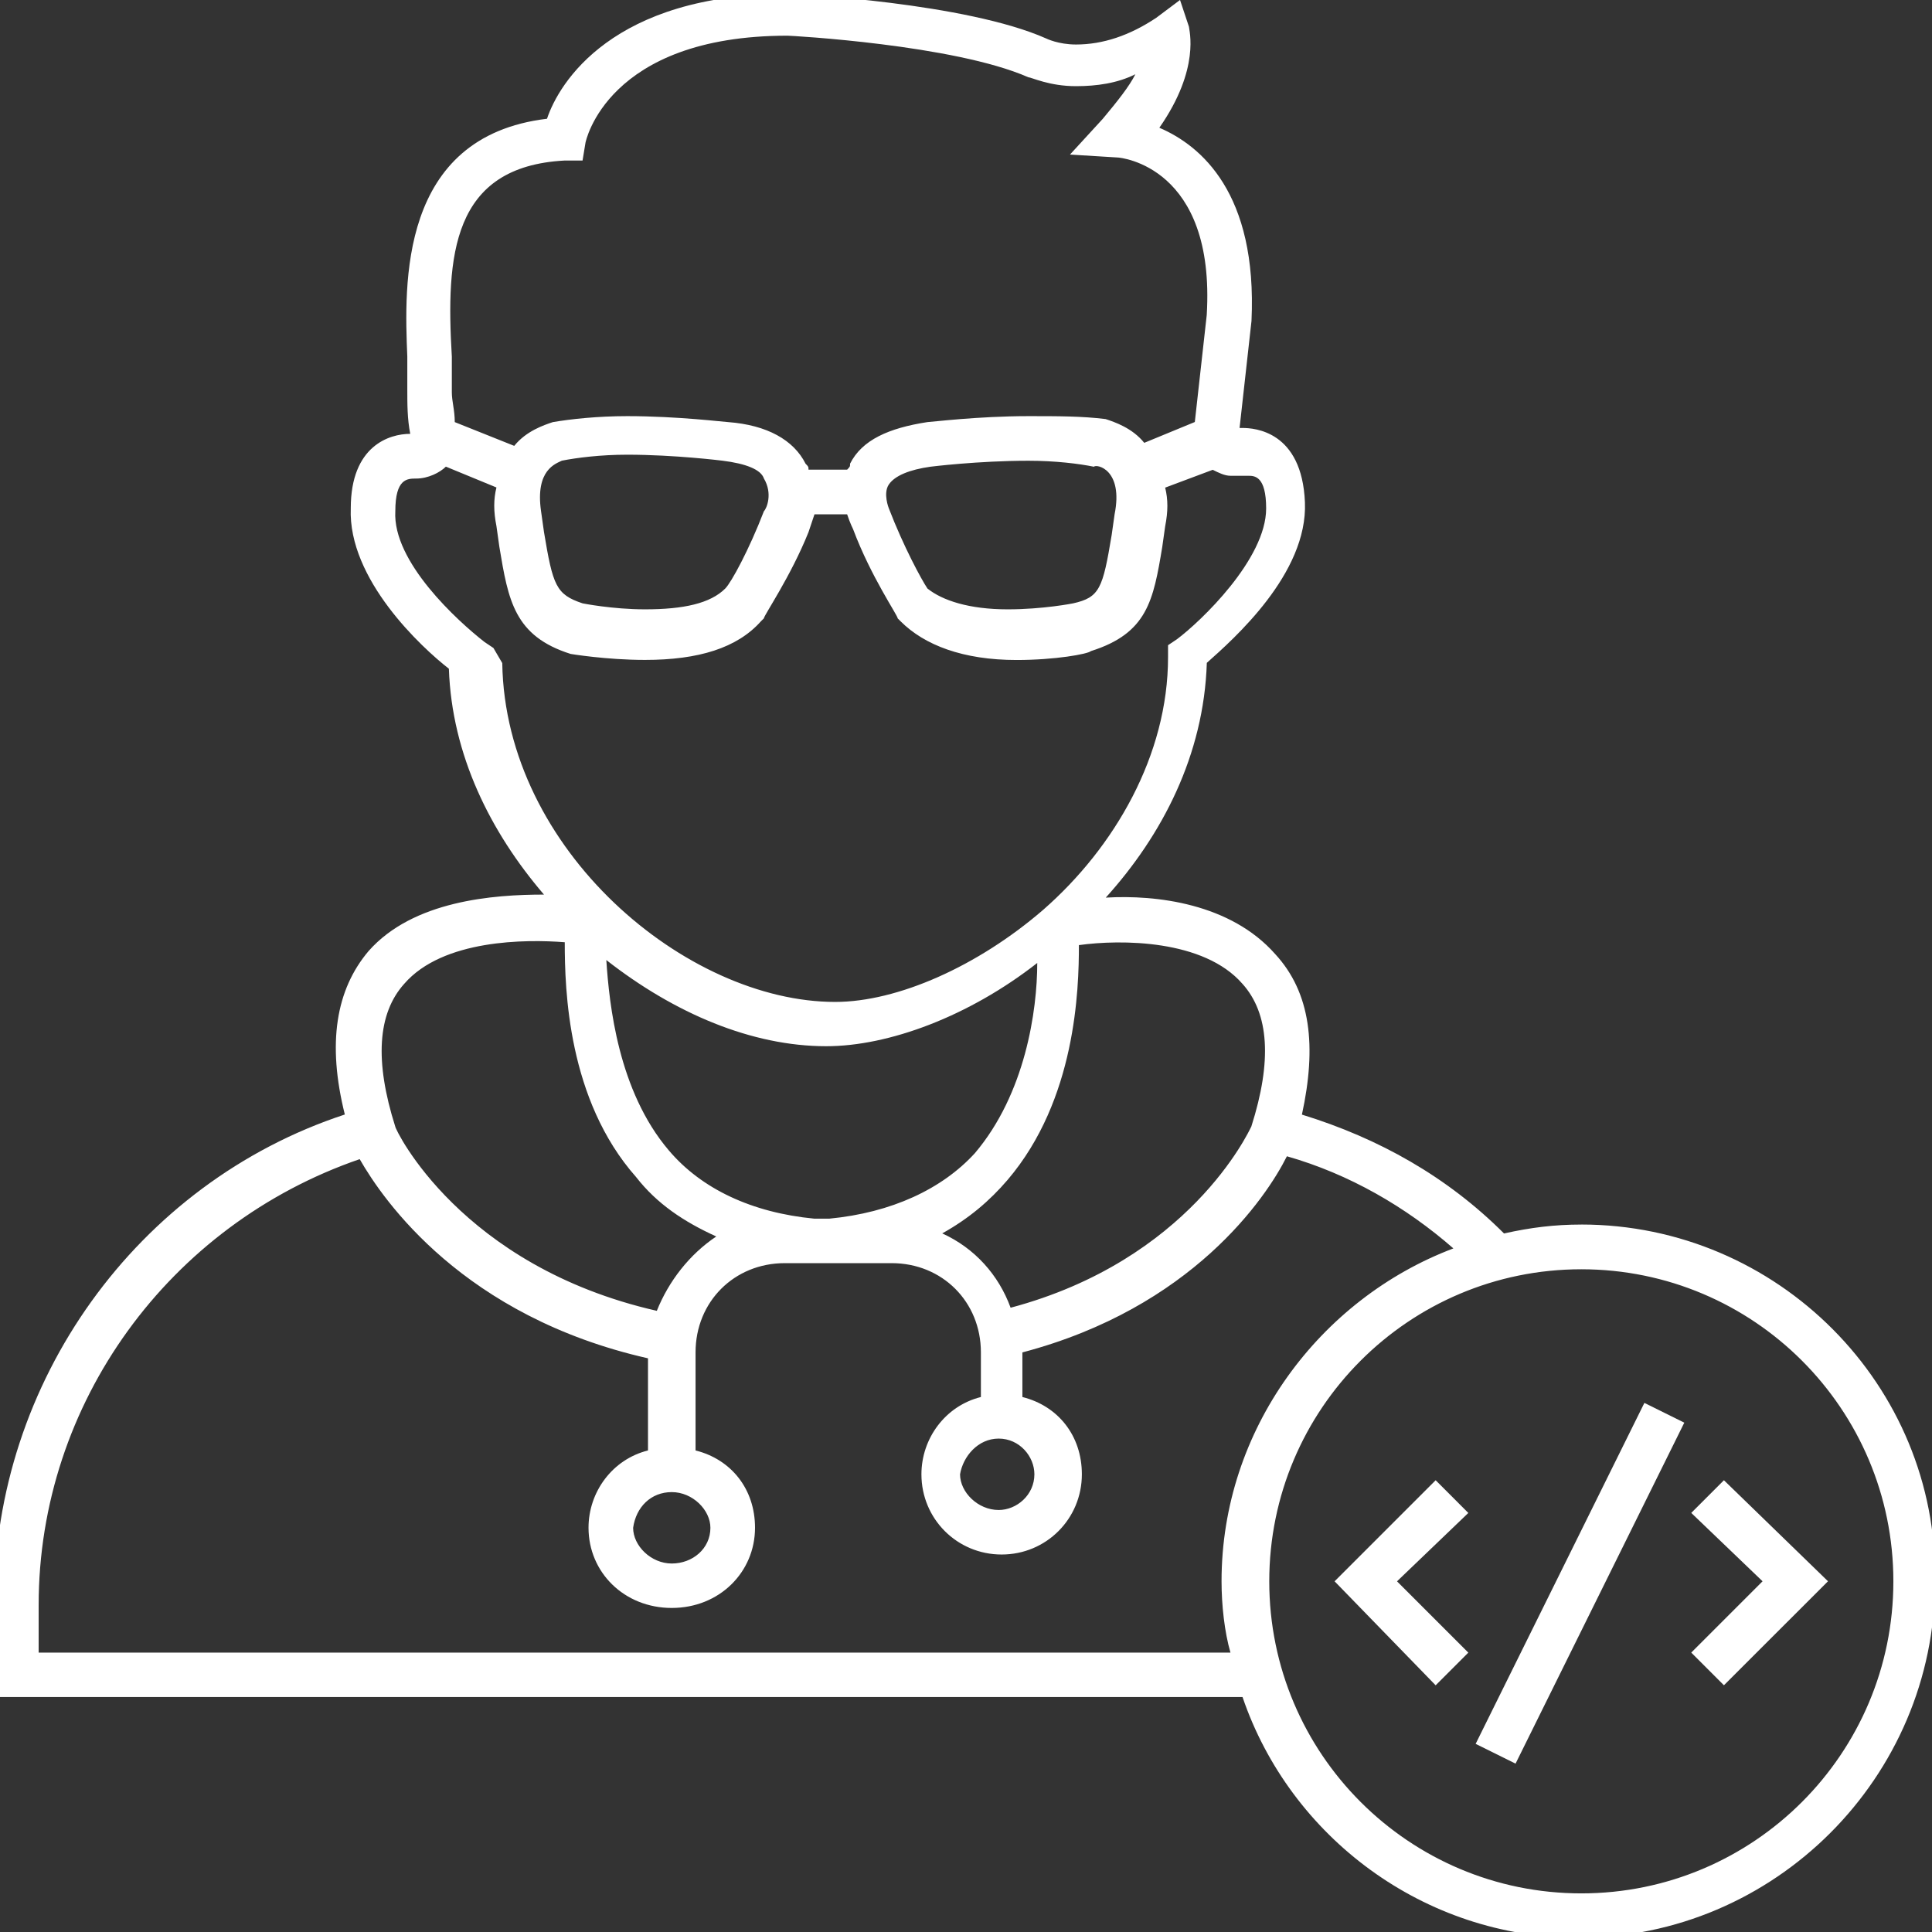 <svg width="100pt" height="100pt" version="1.1" viewBox="0 0 100 100" xmlns="http://www.w3.org/2000/svg">
 <rect x="0" y="0" width="100" height="100" fill="#333333" stroke="none"/>
 <g fill="#fff">
  <path d="m89.23 76.617-1.691 1.691 3.691 3.539-3.691 3.691 1.691 1.691 5.387-5.383z" />
  <path d="m74.309 76.617-5.231 5.231 5.231 5.383 1.691-1.691-3.691-3.691 3.691-3.539z" />
  <path d="m78.445 91.285-2.066-1.023 8.734-17.648 2.066 1.023z" />
  <path d="m81.848 63.383c-1.383 0-2.617 0.152-4 0.461-2.922-2.922-6.461-4.922-10.461-6.152 0.77-3.539 0.461-6.309-1.383-8.309-2.309-2.617-6.152-3.078-8.77-2.922 2.922-3.231 5.078-7.383 5.231-12.152 1.383-1.23 5.231-4.617 5.078-8.309-0.152-3.691-2.617-3.848-3.231-3.848h-0.152l0.617-5.539c0.309-6.617-2.617-9.078-4.769-10 2.144-3.074 1.531-5.074 1.531-5.231l-0.461-1.383-1.23 0.922c-1.383 0.922-2.769 1.383-4.152 1.383-0.922 0-1.539-0.309-1.539-0.309-4.152-1.848-12.922-2.309-13.383-2.309-9.078 0-11.848 4.617-12.461 6.461-7.691 0.922-7.383 8.617-7.231 12.309v1.691c0 0.77 0 1.539 0.152 2.309-1.078 0-3.078 0.617-3.078 3.848-0.152 3.691 3.691 7.231 5.078 8.309 0.152 4.461 2.152 8.461 4.922 11.691-2.617 0-6.769 0.309-9.078 2.922-1.691 2-2.152 4.769-1.23 8.461-10.77 3.539-18.152 13.848-18.152 25.23v4.922h64.617c2.461 7.231 9.383 12.461 17.383 12.461 10.152 0 18.461-8.309 18.461-18.461 0.152-10.148-8.156-18.457-18.309-18.457zm-17.539-12.461c1.383 1.539 1.539 4 0.461 7.383-0.152 0.309-3.231 6.922-12.461 9.383-0.617-1.691-1.848-3.078-3.539-3.848 1.383-0.77 2.461-1.691 3.383-2.769 3.539-4.152 3.691-9.848 3.691-12.152 2.156-0.301 6.465-0.301 8.465 2.004zm-12.617 23.539c1.078 0 1.848 0.922 1.848 1.848 0 1.078-0.922 1.848-1.848 1.848-1.078 0-2-0.922-2-1.848 0.156-0.926 0.926-1.848 2-1.848zm-9.539-11.383c-3.231-0.309-5.848-1.539-7.539-3.539-2.617-3.078-3.078-7.539-3.231-9.848 3.539 2.769 7.539 4.461 11.383 4.461 3.231 0 7.383-1.539 10.922-4.309 0 2.461-0.617 6.769-3.231 9.848-1.688 1.848-4.305 3.078-7.535 3.387zm-12.922-54.77h0.922l0.152-0.922s1.078-5.539 10.461-5.539c0.152 0 8.617 0.461 12.461 2.152 0.152 0 1.078 0.461 2.461 0.461 1.078 0 2.152-0.152 3.078-0.617-0.305 0.617-0.918 1.387-1.688 2.309l-1.695 1.848 2.461 0.152c0.152 0 5.078 0.461 4.617 8.152l-0.617 5.539-2.617 1.078c-0.617-0.77-1.539-1.078-2-1.23-1.227-0.152-2.457-0.152-3.996-0.152-2.617 0-5.078 0.309-5.231 0.309-2 0.309-3.383 0.922-4 2.152 0 0.152 0 0.152-0.152 0.309h-2c0-0.152 0-0.152-0.152-0.309-0.617-1.23-2-2-4-2.152-0.152 0-2.617-0.309-5.231-0.309-1.539 0-2.922 0.152-3.848 0.309-0.461 0.152-1.383 0.461-2 1.23l-3.078-1.23c0-0.617-0.152-1.078-0.152-1.539v-1.848c-0.309-5.231-0.004-9.844 5.844-10.152zm28.461 18.309-0.152 1.074c-0.461 2.769-0.617 3.231-2 3.539 0 0-1.539 0.309-3.383 0.309-2 0-3.383-0.461-4.152-1.078-0.309-0.461-1.23-2.152-2-4.152 0 0-0.309-0.77 0-1.23s1.078-0.77 2.152-0.922c0 0 2.461-0.309 5.078-0.309 1.383 0 2.617 0.152 3.383 0.309 0.152-0.156 1.535 0.152 1.074 2.461zm-18.152-0.156c-0.77 2-1.691 3.691-2 4-0.77 0.77-2.152 1.078-4.152 1.078-1.691 0-3.231-0.309-3.231-0.309-1.383-0.461-1.539-0.922-2-3.691l-0.152-1.078c-0.309-2.152 0.77-2.461 1.078-2.617 0.77-0.152 2-0.309 3.383-0.309 2.461 0 4.922 0.309 4.922 0.309 1.23 0.152 2 0.461 2.152 0.922 0.461 0.773 0.152 1.543 0 1.695zm-14 7.078-0.461-0.309c-1.383-1.078-4.769-4.152-4.617-6.769 0-1.691 0.617-1.691 1.078-1.691 0.617 0 1.23-0.309 1.539-0.617l2.617 1.078c-0.152 0.617-0.152 1.23 0 2l0.152 1.078c0.461 2.769 0.77 4.617 3.691 5.539 0 0 1.848 0.309 3.848 0.309 2.769 0 4.769-0.617 6-2l0.152-0.152c0-0.152 1.383-2.152 2.309-4.461 0 0 0.152-0.461 0.309-0.922h1.691c0.152 0.461 0.309 0.77 0.309 0.77 0.922 2.461 2.309 4.461 2.309 4.617l0.152 0.152c1.23 1.23 3.231 2 6 2 2 0 3.691-0.309 3.848-0.461 2.922-0.922 3.231-2.617 3.691-5.383l0.152-1.078c0.152-0.77 0.152-1.383 0-2l2.461-0.922c0.309 0.152 0.617 0.309 0.922 0.309h0.461 0.461c0.309 0 0.922 0 0.922 1.691 0 2.617-3.383 5.848-4.617 6.769l-0.461 0.309v0.617c0 5.078-2.769 9.848-6.461 13.078-3.383 2.922-7.539 4.769-10.77 4.769-7.691 0-17.078-7.848-17.23-17.539zm-4.617 17.383c2-2.309 6.309-2.309 8.309-2.152 0 2.461 0.152 8.152 3.691 12.152 1.078 1.383 2.461 2.309 4.152 3.078-1.383 0.922-2.461 2.309-3.078 3.848-10.152-2.309-13.539-9.383-13.539-9.539-1.074-3.387-0.918-5.848 0.465-7.387zm13.848 26.309c1.078 0 2 0.922 2 1.848 0 1.078-0.922 1.848-2 1.848s-2-0.922-2-1.848c0.152-1.078 0.922-1.848 2-1.848zm-32.77 8.461v-2.617c0-10.461 6.769-19.691 16.617-23.078 1.23 2.152 5.383 8.152 14.922 10.309v4.769c-1.848 0.461-3.078 2.152-3.078 4 0 2.309 1.848 4.152 4.309 4.152 2.461 0 4.309-1.848 4.309-4.152 0-2-1.23-3.539-3.078-4v-5.078c0-2.617 2-4.617 4.617-4.617h1.539 0.461 0.152 0.461 2.922c2.617 0 4.617 2 4.617 4.617v2.312c-1.848 0.461-3.078 2.152-3.078 4 0 2.309 1.848 4.152 4.152 4.152 2.309 0 4.152-1.848 4.152-4.152 0-2-1.23-3.539-3.078-4v-2.309c8.77-2.309 12.617-8 13.691-10.152 3.231 0.922 6.152 2.617 8.617 4.769-6.922 2.617-12 9.383-12 17.23 0 1.23 0.152 2.617 0.461 3.691h-61.688zm79.848 12.309c-8.922 0-16.152-7.231-16.152-16.152s7.231-16.152 16.152-16.152 16.152 7.231 16.152 16.152-7.231 16.152-16.152 16.152z" />
 </g>
</svg>
